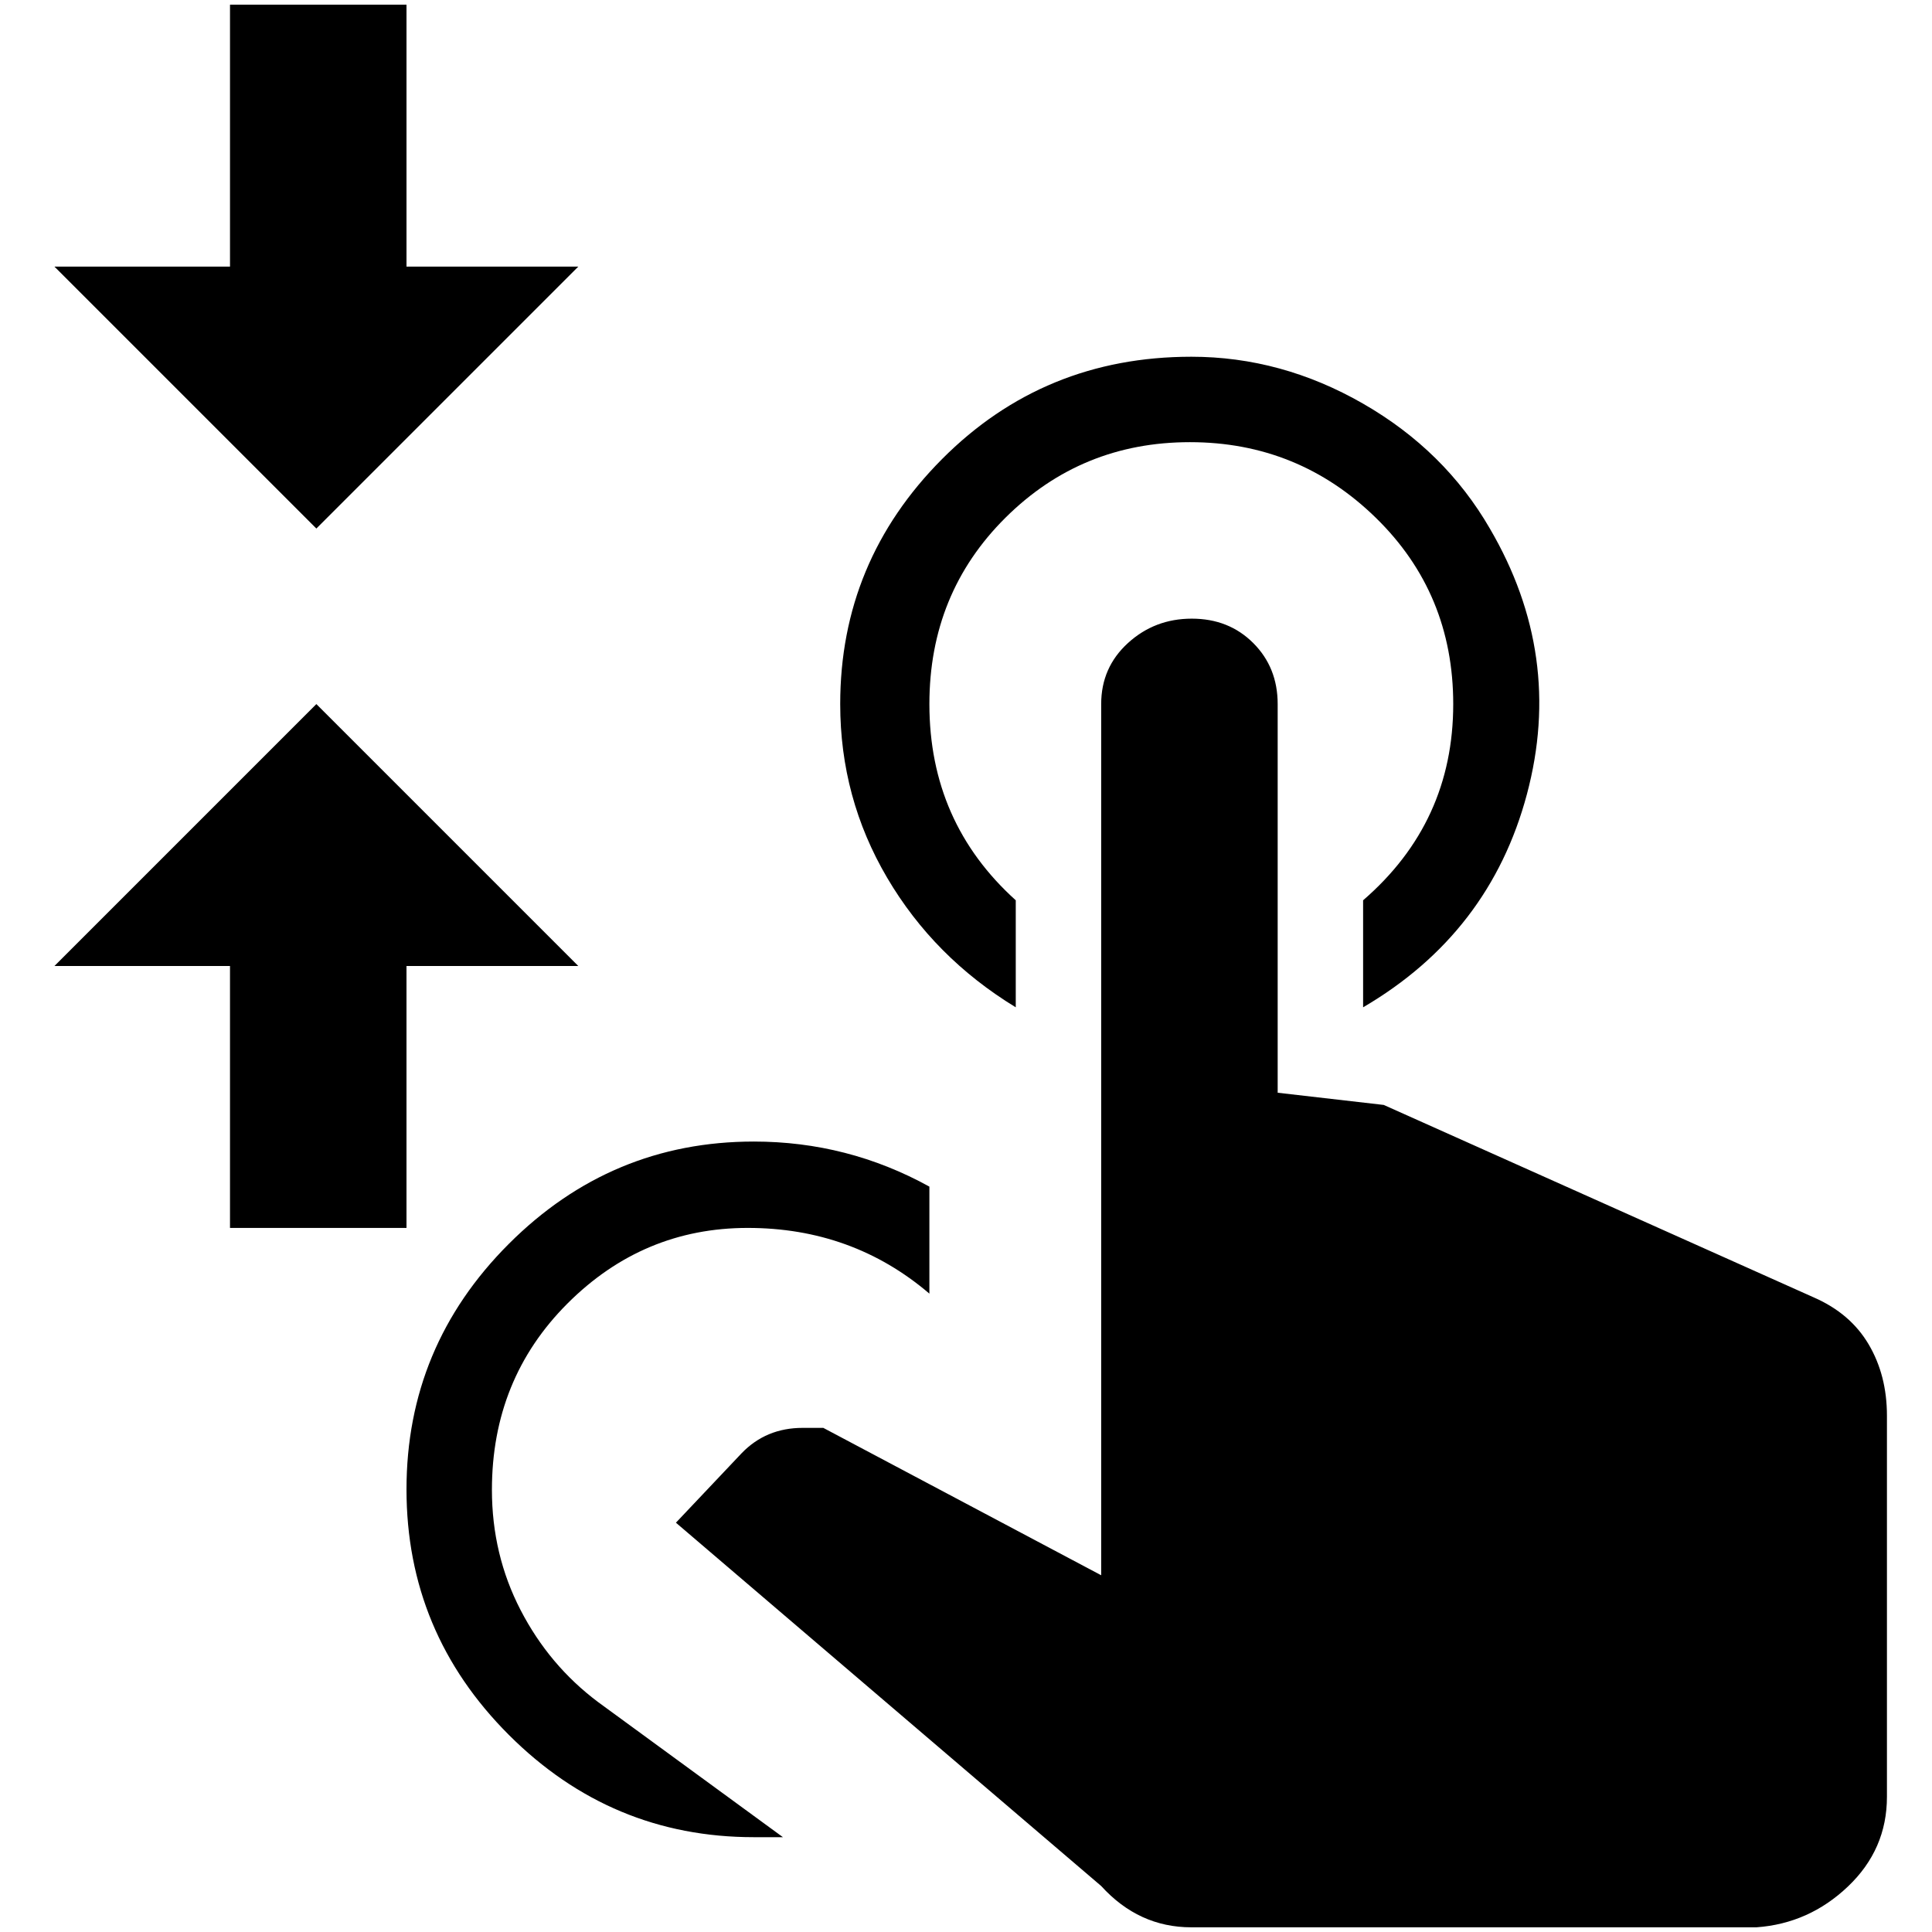<?xml version="1.0" standalone="no"?>
<!DOCTYPE svg PUBLIC "-//W3C//DTD SVG 1.1//EN" "http://www.w3.org/Graphics/SVG/1.1/DTD/svg11.dtd" >
<svg xmlns="http://www.w3.org/2000/svg" xmlns:xlink="http://www.w3.org/1999/xlink" version="1.1" width="2048" height="2048" viewBox="-10 0 2058 2048">
   <path fill="currentColor"
d="M1163 745q0 -39 28.5 -65t68 -26t65.5 26t26 65v414l113 13l458 205q39 17 58.5 50t19.5 76v406q0 56 -41.5 95.5t-97.5 43.5h-602q-56 0 -96 -44l-453 -387l70 -74q26 -27 65 -27h22l296 157v-928zM1259 375q96 0 183 50t135 133q79 135 39.5 283t-174.5 227v-114
q96 -83 96 -209q0 -118 -82.5 -198.5t-198 -80.5t-196.5 80.5t-81 198.5q0 126 92 209v114q-87 -53 -137 -138t-50 -185q0 -152 108.5 -261t265.5 -109zM327 745l279 279h-183v279h-188v-279h-187zM327 558l-279 -279h187v-279h188v279h183zM793 1211q100 0 187 48v114
q-82 -70 -193.5 -70t-192 80.5t-80.5 198.5q0 69 30.5 128t82.5 98l197 144h-31q-152 0 -261 -109t-109 -261.5t109 -261.5t261 -109z" />
</svg>

